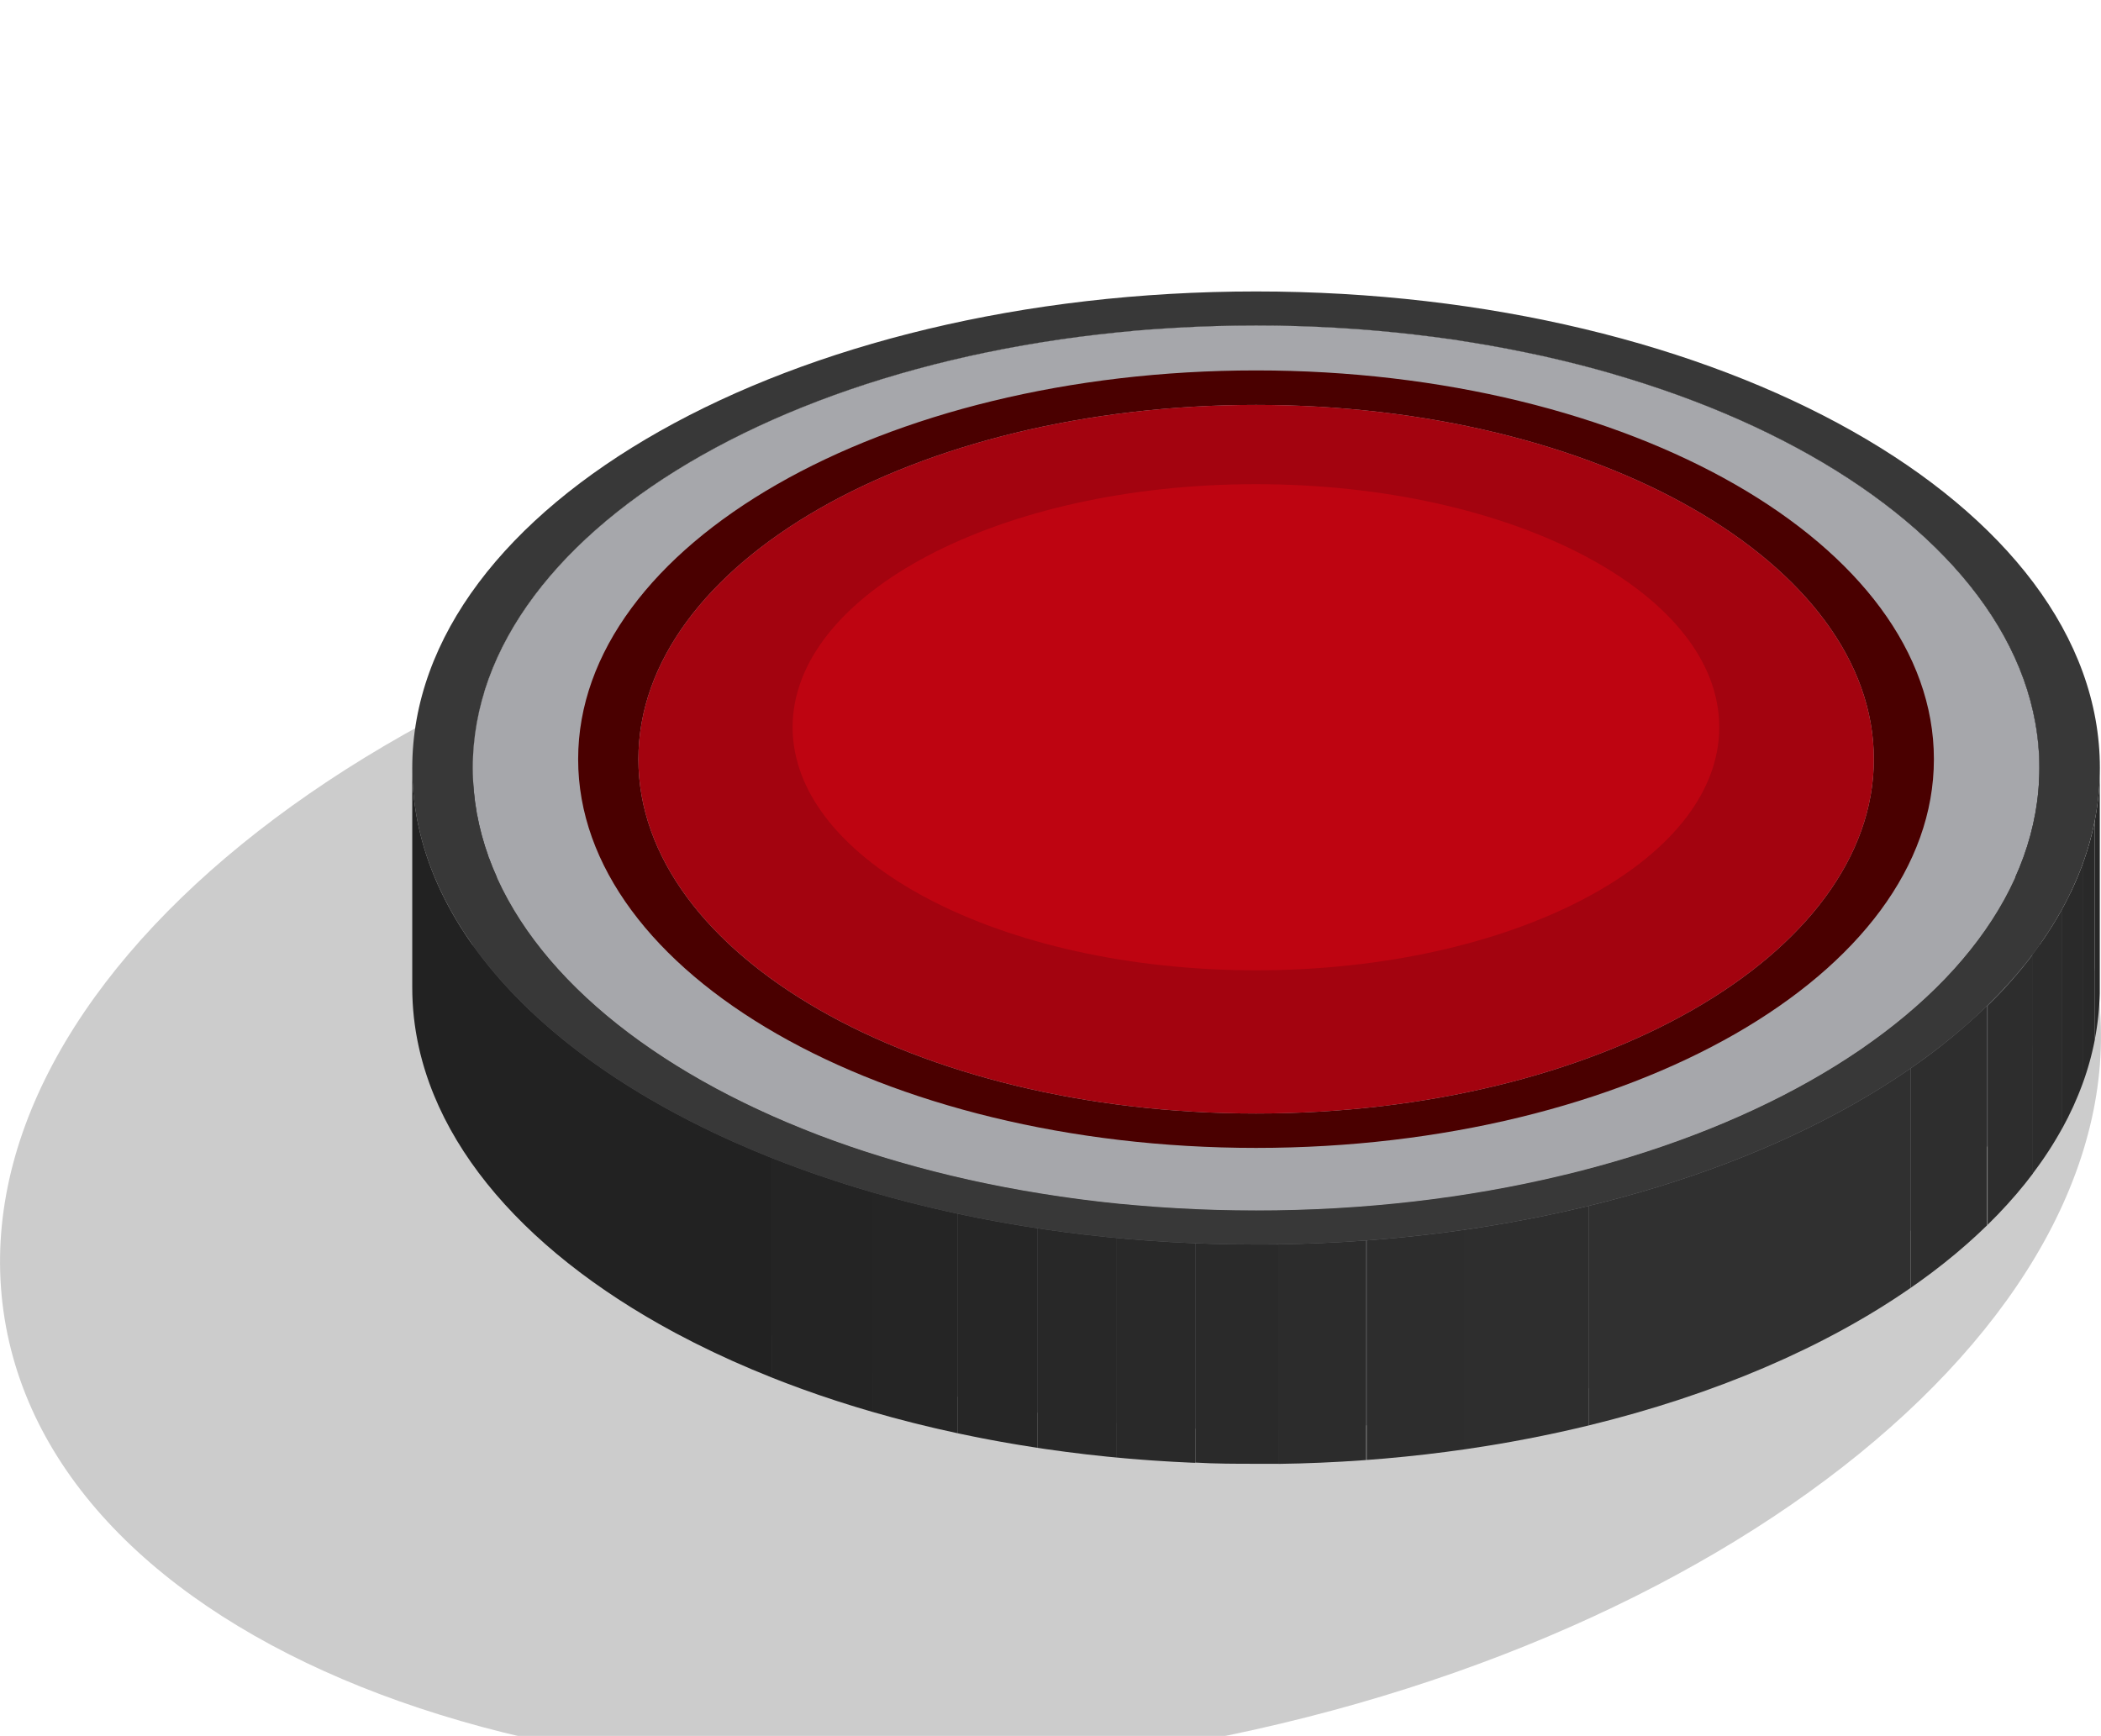 <svg id="Capa_1" data-name="Capa 1" xmlns="http://www.w3.org/2000/svg" xmlns:xlink="http://www.w3.org/1999/xlink" viewBox="0 0 225.31 186.19"><defs><style>.cls-1{fill:none;}.cls-2{opacity:0.2;}.cls-3{clip-path:url(#clip-path);}.cls-4{isolation:isolate;}.cls-5{clip-path:url(#clip-path-2);}.cls-6{clip-path:url(#clip-path-3);}.cls-7{clip-path:url(#clip-path-4);}.cls-8{fill:#222;}.cls-9{fill:#242424;}.cls-10{fill:#252525;}.cls-11{fill:#262626;}.cls-12{fill:#282828;}.cls-13{fill:#292929;}.cls-14{fill:#2a2a2a;}.cls-15{fill:#2c2c2c;}.cls-16{fill:#2d2d2d;}.cls-17{fill:#2e2e2e;}.cls-18{fill:#303030;}.cls-19{fill:#a6a7ab;}.cls-20{clip-path:url(#clip-path-6);}.cls-21{clip-path:url(#clip-path-7);}.cls-22{fill:#717174;}.cls-23{fill:#747578;}.cls-24{fill:#78797c;}.cls-25{fill:#7c7d80;}.cls-26{fill:#808184;}.cls-27{fill:#848588;}.cls-28{fill:#88888c;}.cls-29{fill:#8c8c90;}.cls-30{fill:#6d6d70;}.cls-31{fill:#69696c;}.cls-32{fill:#656568;}.cls-33{fill:#383838;}.cls-34{clip-path:url(#clip-path-9);}.cls-35{clip-path:url(#clip-path-10);}.cls-36{clip-path:url(#clip-path-12);}.cls-37{fill:#4a0000;}.cls-38{fill:#a3030f;}.cls-39{fill:#be0411;}</style><clipPath id="clip-path"><rect class="cls-1" y="56.21" width="225.31" height="134"/></clipPath><clipPath id="clip-path-2"><rect class="cls-1" x="44.21" y="31.26" width="180.97" height="125.77"/></clipPath><clipPath id="clip-path-3"><rect class="cls-1" x="50.67" y="34.91" width="168.07" height="71.02"/></clipPath><clipPath id="clip-path-4"><path class="cls-1" d="M218.73,82.37v23.55c0-26.21-37.62-47.46-84-47.46s-84,21.25-84,47.46V82.37c0-26.22,37.62-47.46,84-47.46s84,21.24,84,47.46"/></clipPath><clipPath id="clip-path-6"><rect class="cls-1" x="50.67" y="82.37" width="168.07" height="71.01"/></clipPath><clipPath id="clip-path-7"><path class="cls-1" d="M134.7,153.38c-46.41,0-84-21.24-84-47.46V82.37c0,26.22,37.62,47.46,84,47.46s84-21.24,84-47.46v23.55c0,26.22-37.62,47.46-84,47.46"/></clipPath><clipPath id="clip-path-9"><rect class="cls-1" x="44.21" y="82.37" width="180.97" height="74.66"/></clipPath><clipPath id="clip-path-10"><path class="cls-1" d="M225.19,82.37v23.55c0,28.18-40.6,51.11-90.49,51.11S44.21,134.1,44.21,105.92V82.37c0,28.18,40.6,51.11,90.49,51.11s90.49-22.93,90.49-51.11"/></clipPath><clipPath id="clip-path-12"><rect class="cls-1" x="62" y="39.73" width="145.39" height="108.03"/></clipPath></defs><g class="cls-2"><g class="cls-3"><path d="M224.81,105c5.8,35.6-39.72,72.63-101.66,82.71S6.29,177.07.5,141.47,40.22,68.85,102.16,58.76,219,69.36,224.81,105"/></g></g><g class="cls-4"><g class="cls-5"><g class="cls-4"><g class="cls-6"><g class="cls-7"><g class="cls-4"><g class="cls-6"><path class="cls-8" d="M218.73,82.37v23.55c0-16.07-14.14-30.28-35.79-38.87V43.5c21.65,8.59,35.79,22.79,35.79,38.87"/><path class="cls-9" d="M182.94,43.5V67.05c-3.16-1.25-6.49-2.39-9.95-3.39V40.11c3.46,1,6.79,2.14,9.95,3.39"/><path class="cls-10" d="M173,40.11V63.66c-2.74-.79-5.57-1.5-8.47-2.13V38c2.9.62,5.73,1.34,8.47,2.13"/><path class="cls-11" d="M164.52,38V61.53c-2.61-.56-5.28-1-8-1.46V36.52q4.08.61,8,1.46"/><path class="cls-12" d="M156.52,36.52V60.07c-2.57-.38-5.17-.71-7.83-1V35.56c2.66.25,5.26.57,7.83,1"/><path class="cls-13" d="M148.69,35.56V59.11c-2.59-.24-5.23-.42-7.9-.53V35c2.67.11,5.31.29,7.9.53"/><path class="cls-14" d="M140.79,35V58.58q-3-.12-6.09-.12h-2.21V34.92h2.21q3.08,0,6.09.12"/><path class="cls-15" d="M132.48,34.92V58.47q-4.46.08-8.79.39V35.31q4.34-.31,8.79-.39"/><path class="cls-16" d="M123.69,35.31V58.86q-5,.38-9.73,1.06V36.36c3.18-.45,6.42-.81,9.73-1"/><path class="cls-17" d="M114,36.36V59.91c-4.31.62-8.49,1.43-12.5,2.41V38.76c4-1,8.19-1.78,12.5-2.4"/><path class="cls-18" d="M101.46,38.77V62.32C88.93,65.37,78,70.09,69.5,76V52.43c8.49-5.9,19.43-10.62,32-13.66"/><path class="cls-17" d="M69.5,52.43V76a58.2,58.2,0,0,0-7.6,6.22V58.65a58.2,58.2,0,0,1,7.6-6.22"/><path class="cls-16" d="M61.9,58.65V82.2a45.89,45.89,0,0,0-4.5,5.08V63.73a45,45,0,0,1,4.5-5.08"/><path class="cls-15" d="M57.4,63.73V87.28a35.81,35.81,0,0,0-3,4.58V68.31a35.81,35.81,0,0,1,3-4.58"/><path class="cls-14" d="M54.42,68.31V91.86a30.85,30.85,0,0,0-2,4.43V72.73a31.25,31.25,0,0,1,2-4.42"/><path class="cls-13" d="M52.4,72.74V96.29a28.85,28.85,0,0,0-1.23,4.43V77.17a28.85,28.85,0,0,1,1.23-4.43"/><path class="cls-12" d="M51.17,77.17v23.55a28,28,0,0,0-.5,4.58V81.75a27.91,27.91,0,0,1,.5-4.58"/><path class="cls-11" d="M50.67,81.75v0"/></g></g></g></g></g><path class="cls-19" d="M134.7,34.91c46.41,0,84,21.25,84,47.46s-37.62,47.46-84,47.46-84-21.24-84-47.46,37.62-47.46,84-47.46"/><g class="cls-4"><g class="cls-20"><g class="cls-21"><g class="cls-4"><g class="cls-20"><path class="cls-22" d="M218.73,82.37v0"/><path class="cls-23" d="M218.73,83v23.55a27.9,27.9,0,0,1-.49,4.58V87.57a28,28,0,0,0,.49-4.58"/><path class="cls-24" d="M218.24,87.57v23.55a28.89,28.89,0,0,1-1.24,4.43V92a28.89,28.89,0,0,0,1.24-4.43"/><path class="cls-25" d="M217,92v23.55a30.85,30.85,0,0,1-2,4.43V96.43A31.36,31.36,0,0,0,217,92"/><path class="cls-26" d="M215,96.43V120a36.82,36.82,0,0,1-3,4.58V101a37.58,37.58,0,0,0,3-4.58"/><path class="cls-27" d="M212,101v23.55a44.89,44.89,0,0,1-4.49,5.08V106.09A45.78,45.78,0,0,0,212,101"/><path class="cls-28" d="M207.51,106.09v23.55a59.57,59.57,0,0,1-7.6,6.22V112.31a59.57,59.57,0,0,0,7.6-6.22"/><path class="cls-29" d="M199.91,112.31v23.55c-8.5,5.9-19.45,10.62-32,13.67V126c12.52-3,23.47-7.76,32-13.66"/><path class="cls-28" d="M167.94,126v23.56c-4,1-8.19,1.78-12.5,2.4V128.38q6.47-.93,12.5-2.41"/><path class="cls-27" d="M155.44,128.38v23.55c-3.18.45-6.42.81-9.73,1V129.43q5-.37,9.73-1.05"/><path class="cls-26" d="M145.71,129.43V153c-2.89.21-5.82.35-8.79.39V129.82q4.46-.07,8.79-.39"/><path class="cls-25" d="M136.92,129.82v23.55H134.7q-3.07,0-6.09-.12V129.71q3,.12,6.09.12h2.22"/><path class="cls-24" d="M128.61,129.71v23.55c-2.67-.11-5.31-.28-7.9-.53V129.18c2.59.24,5.23.42,7.9.53"/><path class="cls-23" d="M120.71,129.18v23.55q-4-.37-7.83-1V128.22q3.84.59,7.83,1"/><path class="cls-22" d="M112.88,128.22v23.55q-4.08-.61-8-1.46V126.76c2.61.56,5.28,1,8,1.46"/><path class="cls-30" d="M104.88,126.76v23.55q-4.36-.93-8.47-2.13V124.63q4.11,1.19,8.47,2.13"/><path class="cls-31" d="M96.41,124.63v23.55c-3.46-1-6.79-2.14-10-3.39V121.24c3.16,1.25,6.49,2.39,10,3.39"/><path class="cls-32" d="M86.46,121.24v23.55C64.81,136.2,50.67,122,50.67,105.92V82.37c0,16.08,14.14,30.28,35.79,38.87"/></g></g></g></g></g><path class="cls-33" d="M134.7,31.26c49.89,0,90.49,22.93,90.49,51.11s-40.6,51.11-90.49,51.11S44.21,110.55,44.21,82.37,84.8,31.26,134.7,31.26m0,98.57c46.41,0,84-21.24,84-47.46s-37.62-47.46-84-47.46-84,21.25-84,47.46,37.62,47.46,84,47.46"/><g class="cls-4"><g class="cls-34"><g class="cls-35"><g class="cls-4"><g class="cls-34"><path class="cls-11" d="M225.19,82.37v23.55c0,.22,0,.45,0,.67V83c0-.22,0-.45,0-.67"/><path class="cls-12" d="M225.18,83v23.55a30,30,0,0,1-.53,4.91V87.94a29.74,29.74,0,0,0,.53-4.9"/><path class="cls-13" d="M224.65,88V111.5a30.75,30.75,0,0,1-1.32,4.75V92.7A31.06,31.06,0,0,0,224.65,88"/><path class="cls-14" d="M223.33,92.7v23.55a35.05,35.05,0,0,1-2.17,4.77V97.47a35.05,35.05,0,0,0,2.17-4.77"/><path class="cls-15" d="M221.16,97.47V121a39,39,0,0,1-3.21,4.92V102.39a39,39,0,0,0,3.21-4.92"/><path class="cls-16" d="M218,102.39v23.55a47.26,47.26,0,0,1-4.85,5.48V107.87a48.1,48.1,0,0,0,4.85-5.48"/><path class="cls-17" d="M213.1,107.87v23.55a63.09,63.09,0,0,1-8.2,6.71V114.58a63.09,63.09,0,0,0,8.2-6.71"/><path class="cls-18" d="M204.9,114.58v23.55c-9.17,6.37-21,11.46-34.5,14.75V129.33c13.51-3.29,25.33-8.39,34.5-14.75"/><path class="cls-17" d="M170.4,129.33v23.55c-4.32,1.05-8.82,1.92-13.45,2.59V131.92c4.63-.67,9.13-1.54,13.45-2.59"/><path class="cls-16" d="M157,131.92v23.55c-3.41.49-6.89.86-10.44,1.13V133c3.55-.26,7-.64,10.44-1.12"/><path class="cls-15" d="M146.51,133V156.6c-3.1.23-6.25.37-9.43.41V133.46c3.18-.05,6.33-.19,9.43-.42"/><path class="cls-14" d="M137.08,133.46V157l-2.38,0c-2.19,0-4.37,0-6.52-.13V133.35c2.15.08,4.33.13,6.52.13l2.38,0"/><path class="cls-13" d="M128.18,133.35V156.9q-4.31-.18-8.49-.57V132.77q4.19.4,8.49.58"/><path class="cls-12" d="M119.69,132.77v23.56q-4.27-.41-8.41-1V131.74q4.14.63,8.41,1"/><path class="cls-11" d="M111.28,131.74v23.55q-4.4-.66-8.61-1.57V130.17c2.81.6,5.68,1.13,8.61,1.57"/><path class="cls-10" d="M102.67,130.17v23.55c-3.12-.67-6.17-1.43-9.12-2.29V127.88c3,.86,6,1.62,9.12,2.29"/><path class="cls-9" d="M93.55,127.88v23.55q-5.61-1.62-10.73-3.66V124.22c3.41,1.35,7,2.58,10.73,3.66"/><path class="cls-8" d="M82.82,124.22v23.55c-23.33-9.25-38.61-24.56-38.61-41.85V82.37c0,17.29,15.28,32.6,38.61,41.85"/></g></g></g></g></g></g></g><g class="cls-4"><g class="cls-36"><path class="cls-37" d="M134.7,39.73c40.08,0,72.69,18.71,72.69,41.7s-32.61,41.69-72.69,41.69S62,104.42,62,81.43s32.61-41.7,72.7-41.7m0,79.7c36.58,0,66.25-17,66.25-38s-29.67-38-66.25-38-66.24,17-66.24,38,29.65,38,66.24,38"/><path class="cls-38" d="M134.7,43.43c36.58,0,66.25,17,66.25,38s-29.67,38-66.25,38-66.24-17-66.24-38,29.65-38,66.24-38"/></g></g><path class="cls-39" d="M184.37,78c0,14.4-22.24,26.07-49.67,26.07S85,92.36,85,78s22.24-26.07,49.67-26.07S184.37,63.56,184.37,78"/></svg>